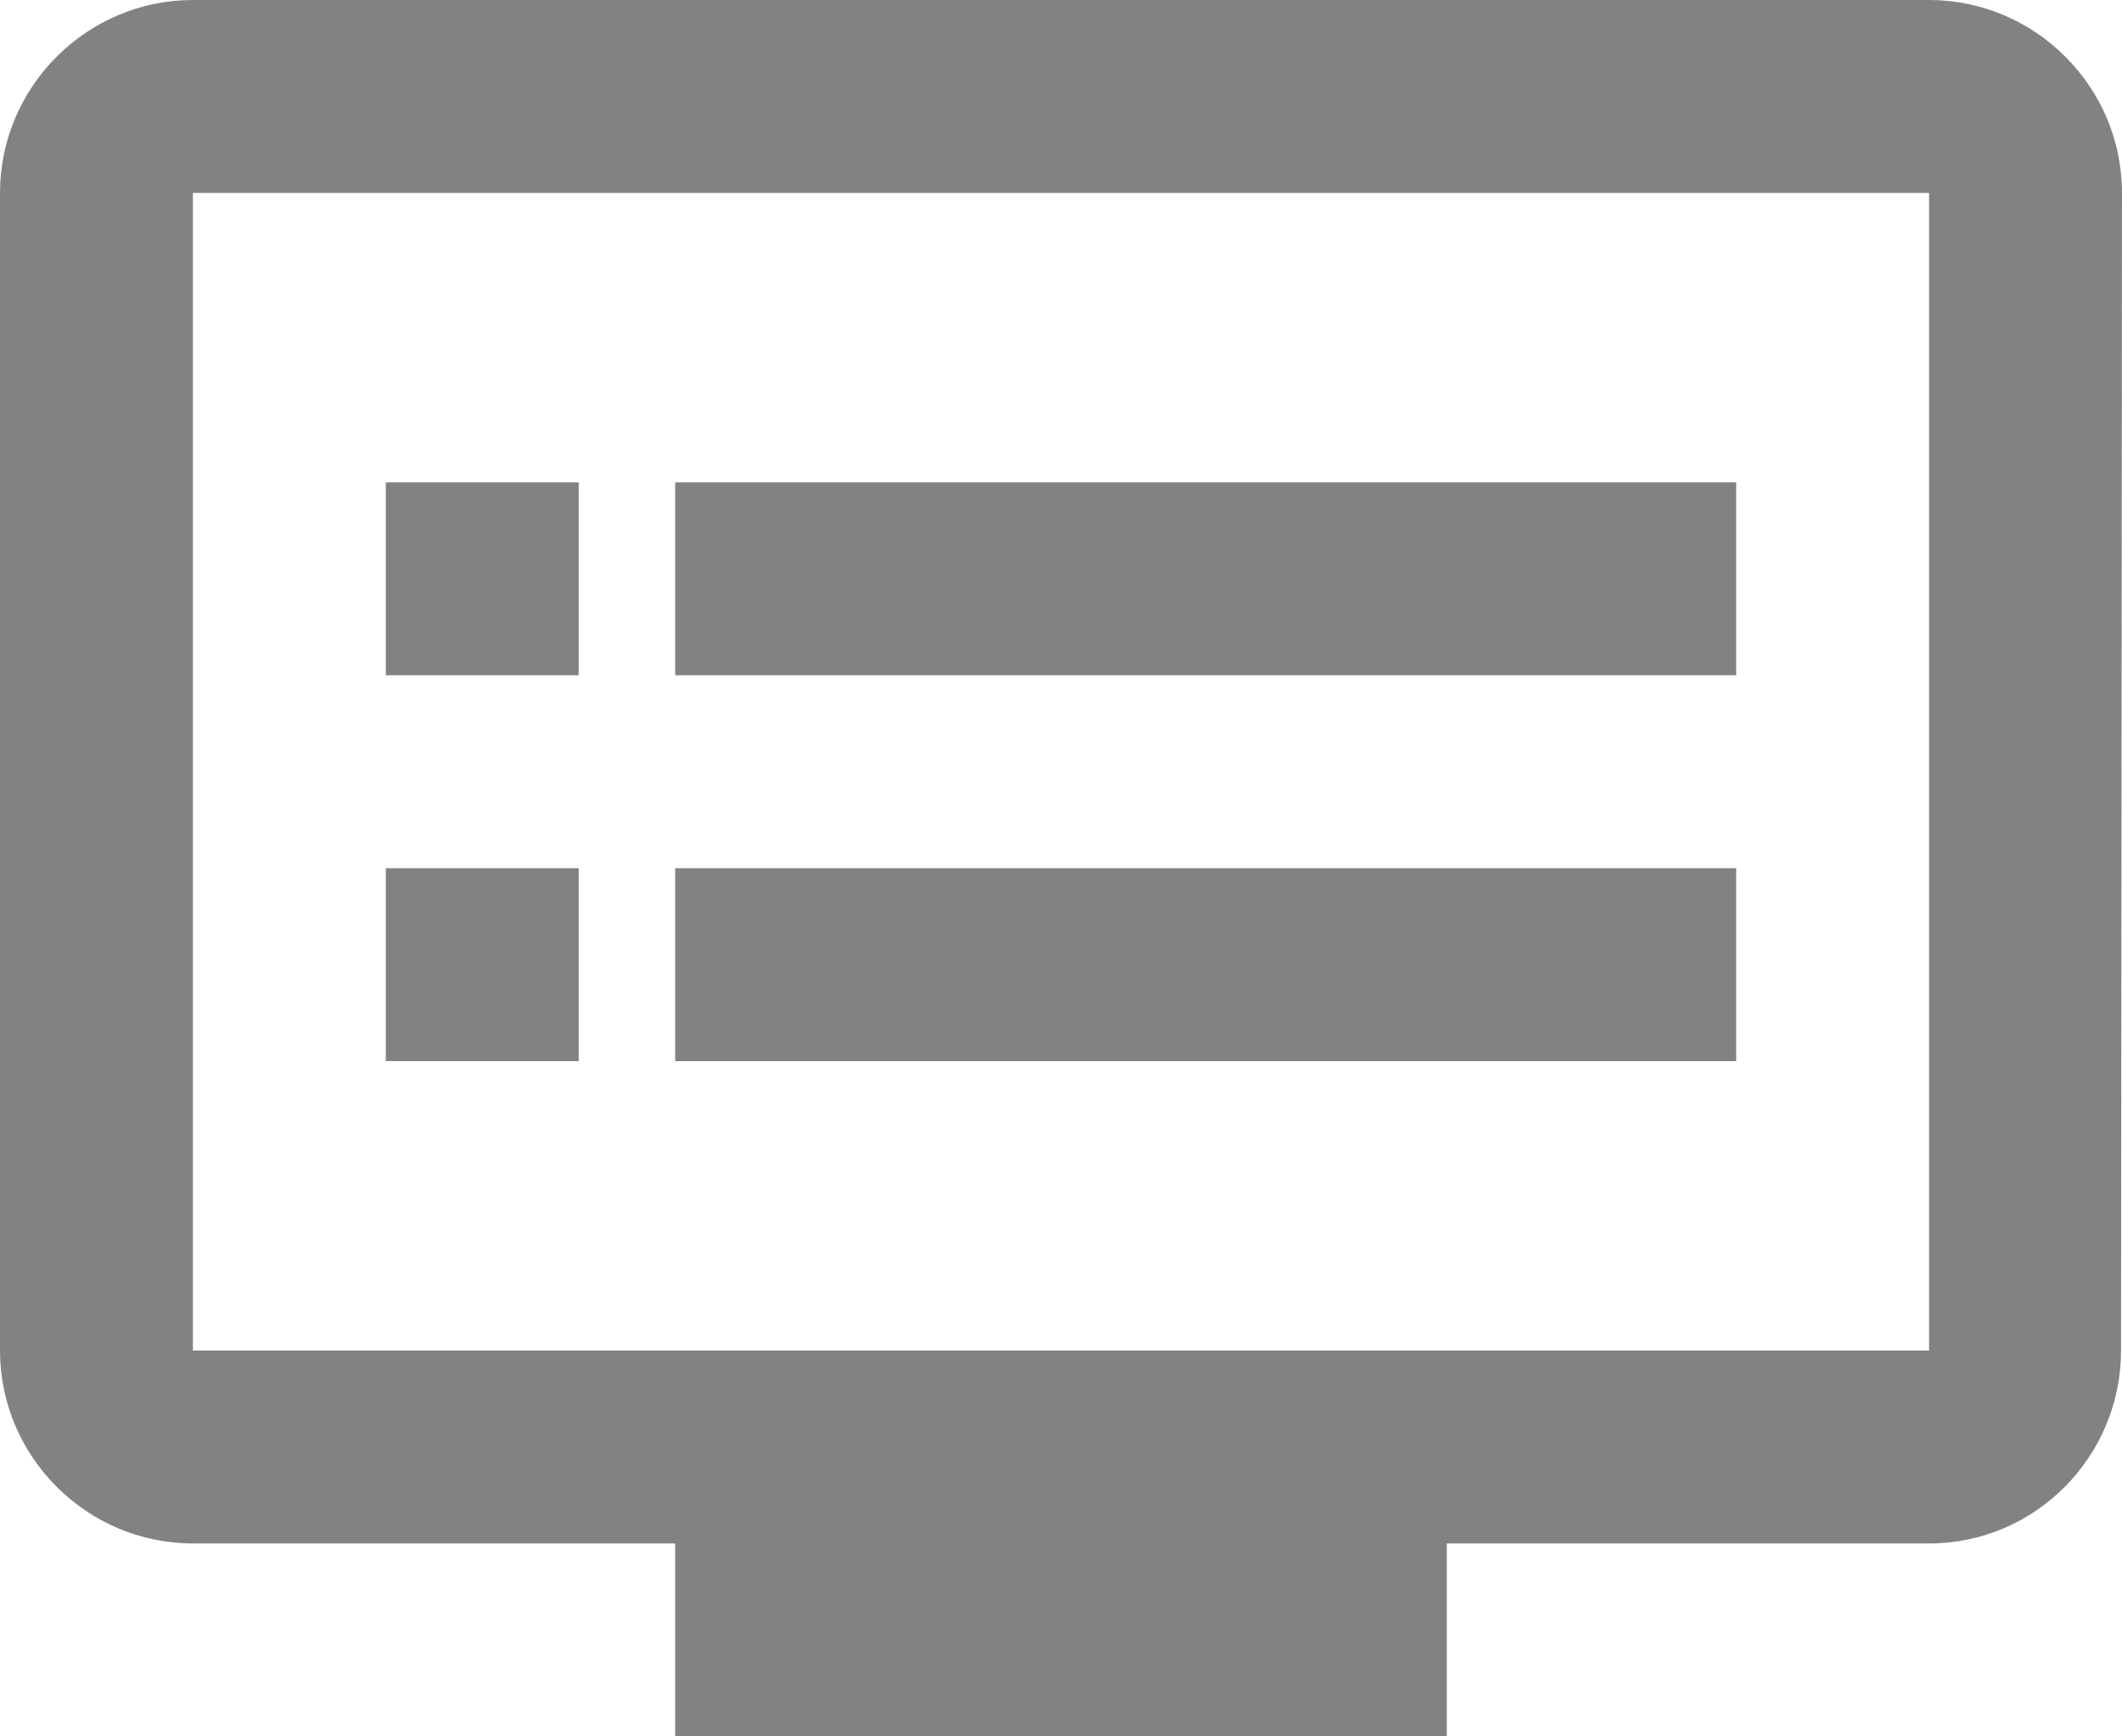 <svg width="22" height="18" viewBox="0 0 22 18" fill="none" xmlns="http://www.w3.org/2000/svg">
<path d="M20 0H2C0.9 0 0 0.9 0 2V14C0 15.1 0.9 16 2 16H7V18H15V16H20C21.1 16 21.99 15.1 21.99 14L22 2C22 0.9 21.1 0 20 0ZM20 14H2V2H20V14ZM18 5H7V7H18V5ZM18 9H7V11H18V9ZM6 5H4V7H6V5ZM6 9H4V11H6V9Z" fill="#828282"/>
</svg>
